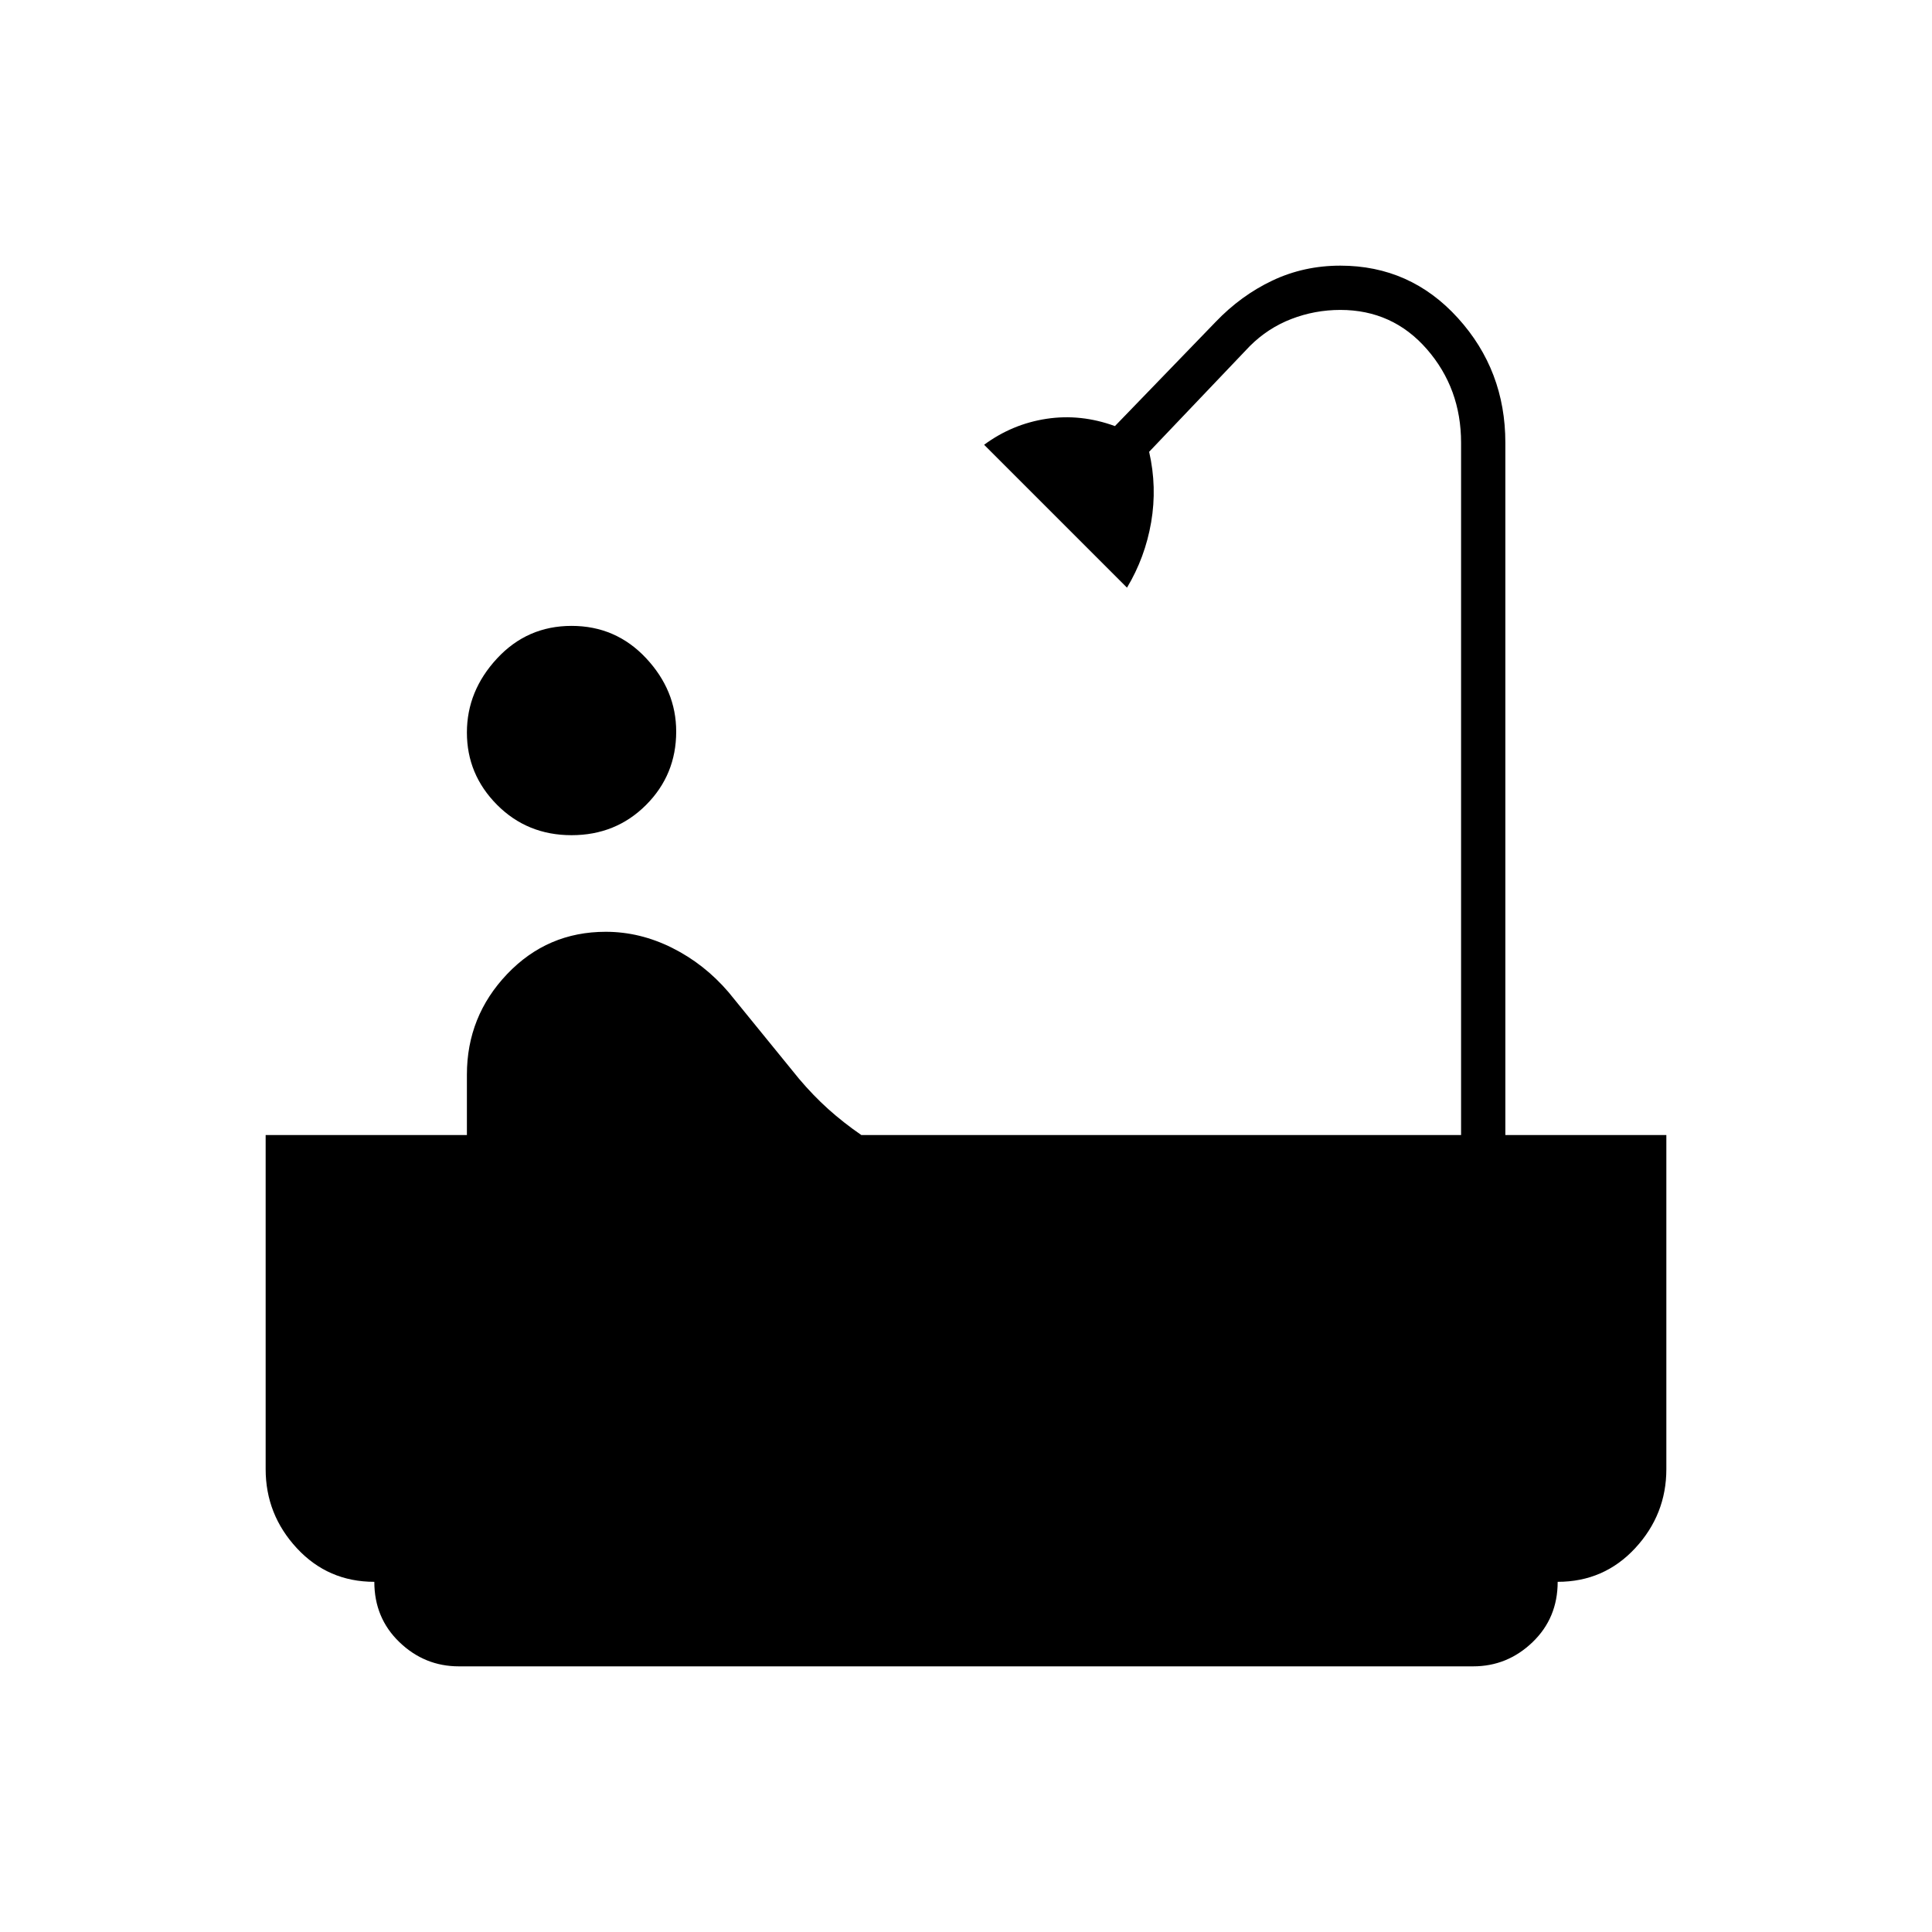 <svg xmlns="http://www.w3.org/2000/svg" height="48" viewBox="0 -960 960 960" width="48"><path d="M284-545q-22 0-37-15.07T232-596q0-20.69 15-36.84Q262-649 284-649t37 16.01q15 16.02 15 36.5Q336-575 321-560q-15 15-37 15Zm-56 413q-17 0-29.5-12T186-174q-23 0-38.5-16.71Q132-207.43 132-230v-166h100v-30q0-29 20-50t49-21q17 0 33 8t28 22l35 43q7 8.29 14.5 15.04T428-396h298v-344q0-27-17-46.5T666-806q-12.65 0-24.32 4.5Q630-797 621-788l-50 52.5q4 17.51 1 35.01Q569-683 560-668l-71-71q14-10.31 31-12.9 17-2.58 34 3.62L604-800q12.6-13.18 28.24-20.59Q647.89-828 666-828q34.79 0 58.39 26Q748-776 748-740v344h80v166q0 22.57-15.5 39.29Q797-174 774-174q0 18-12.5 30T732-132H228Z"/></svg>